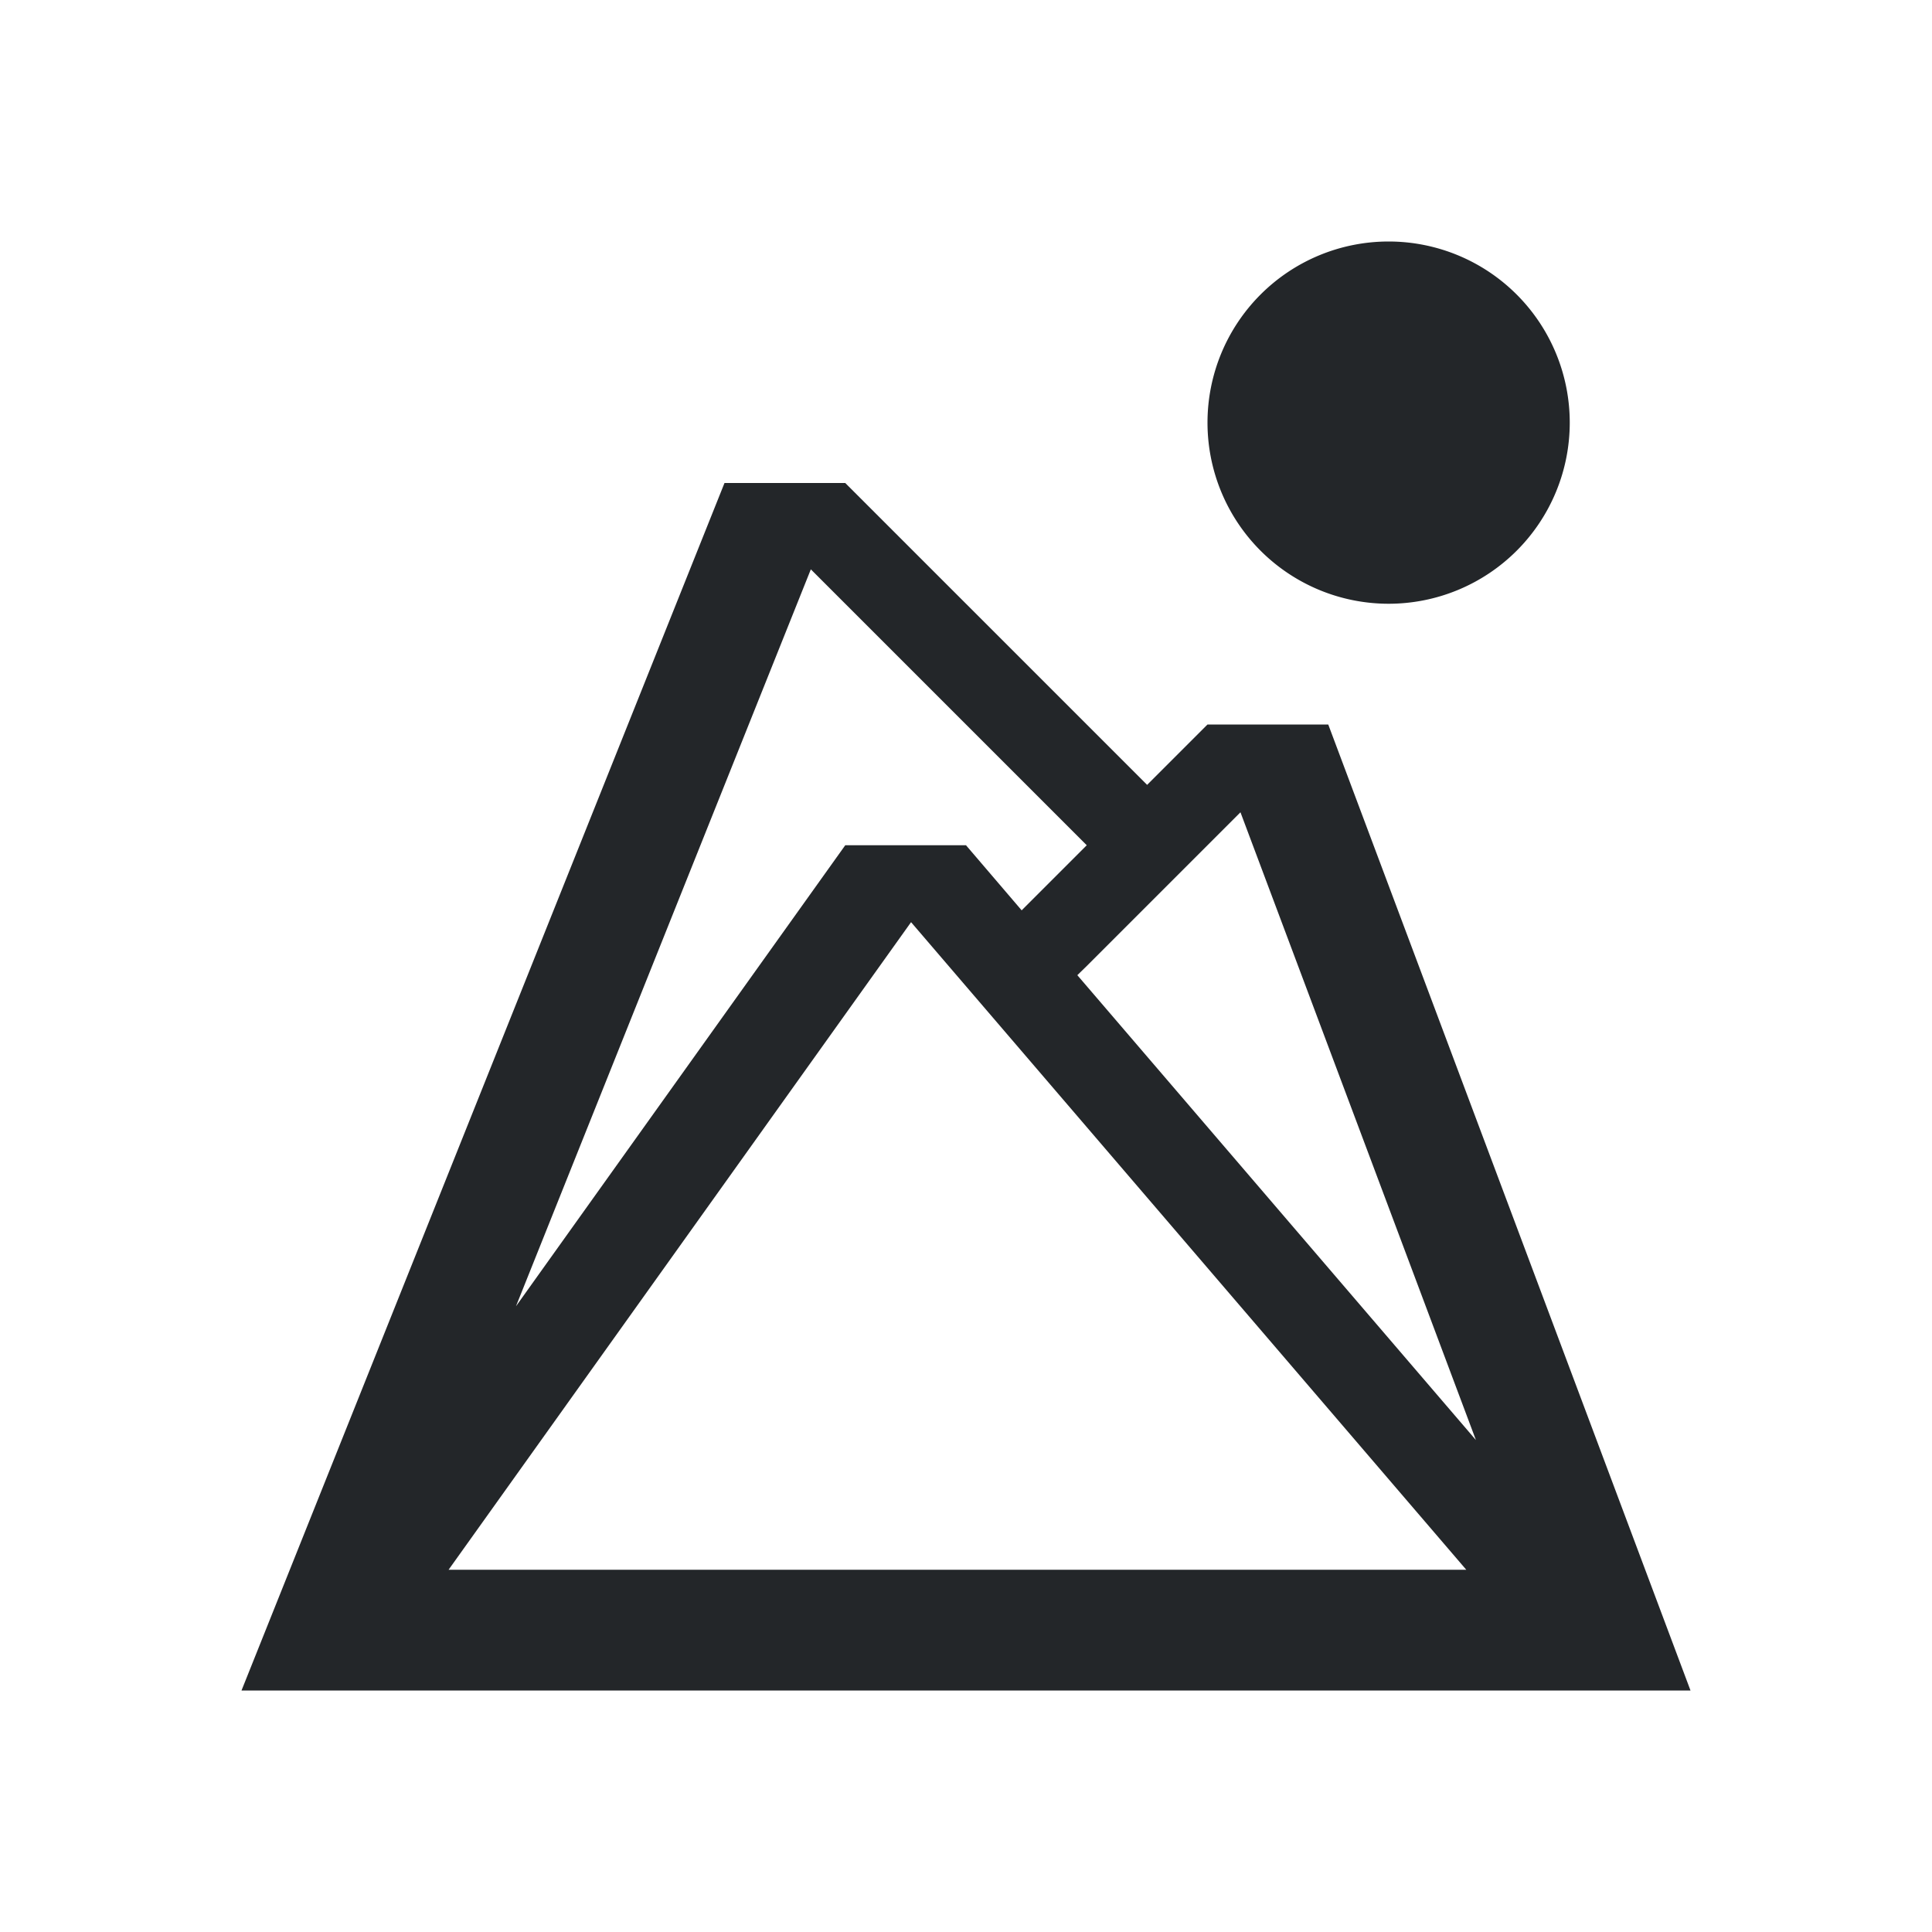 <svg xmlns="http://www.w3.org/2000/svg" viewBox="0 0 16 16">
  <defs id="defs3051">
    <style type="text/css" id="current-color-scheme">
      .ColorScheme-Text {
        color:#232629;
      }
      </style>
  </defs>
    <path 
        style="fill:currentColor;fill-opacity:1;stroke:none" 
		d="M 11.5 2 A 1.5 1.5 0 0 0 10 3.5 A 1.5 1.5 0 0 0 11.5 5 A 1.5 1.5 0 0 0 13 3.5 A 1.5 1.5 0 0 0 11.5 2 z M 6 4 L 2 14 L 3 14 L 13 14 L 14 14 L 11 6 L 10 6 L 9.5 6.5 L 7 4 L 6 4 z M 6.715 4.715 L 9 7 L 8.461 7.539 L 8 7 L 7 7 L 4.273 10.818 L 6.715 4.715 z M 10.273 6.727 L 12.223 11.926 L 8.922 8.076 L 9 8 L 10.273 6.727 z M 7.545 7.637 L 12.143 13 L 3.715 13 L 7.545 7.637 z "
        id="rect4122" 
        class="ColorScheme-Text"/>
</svg>
